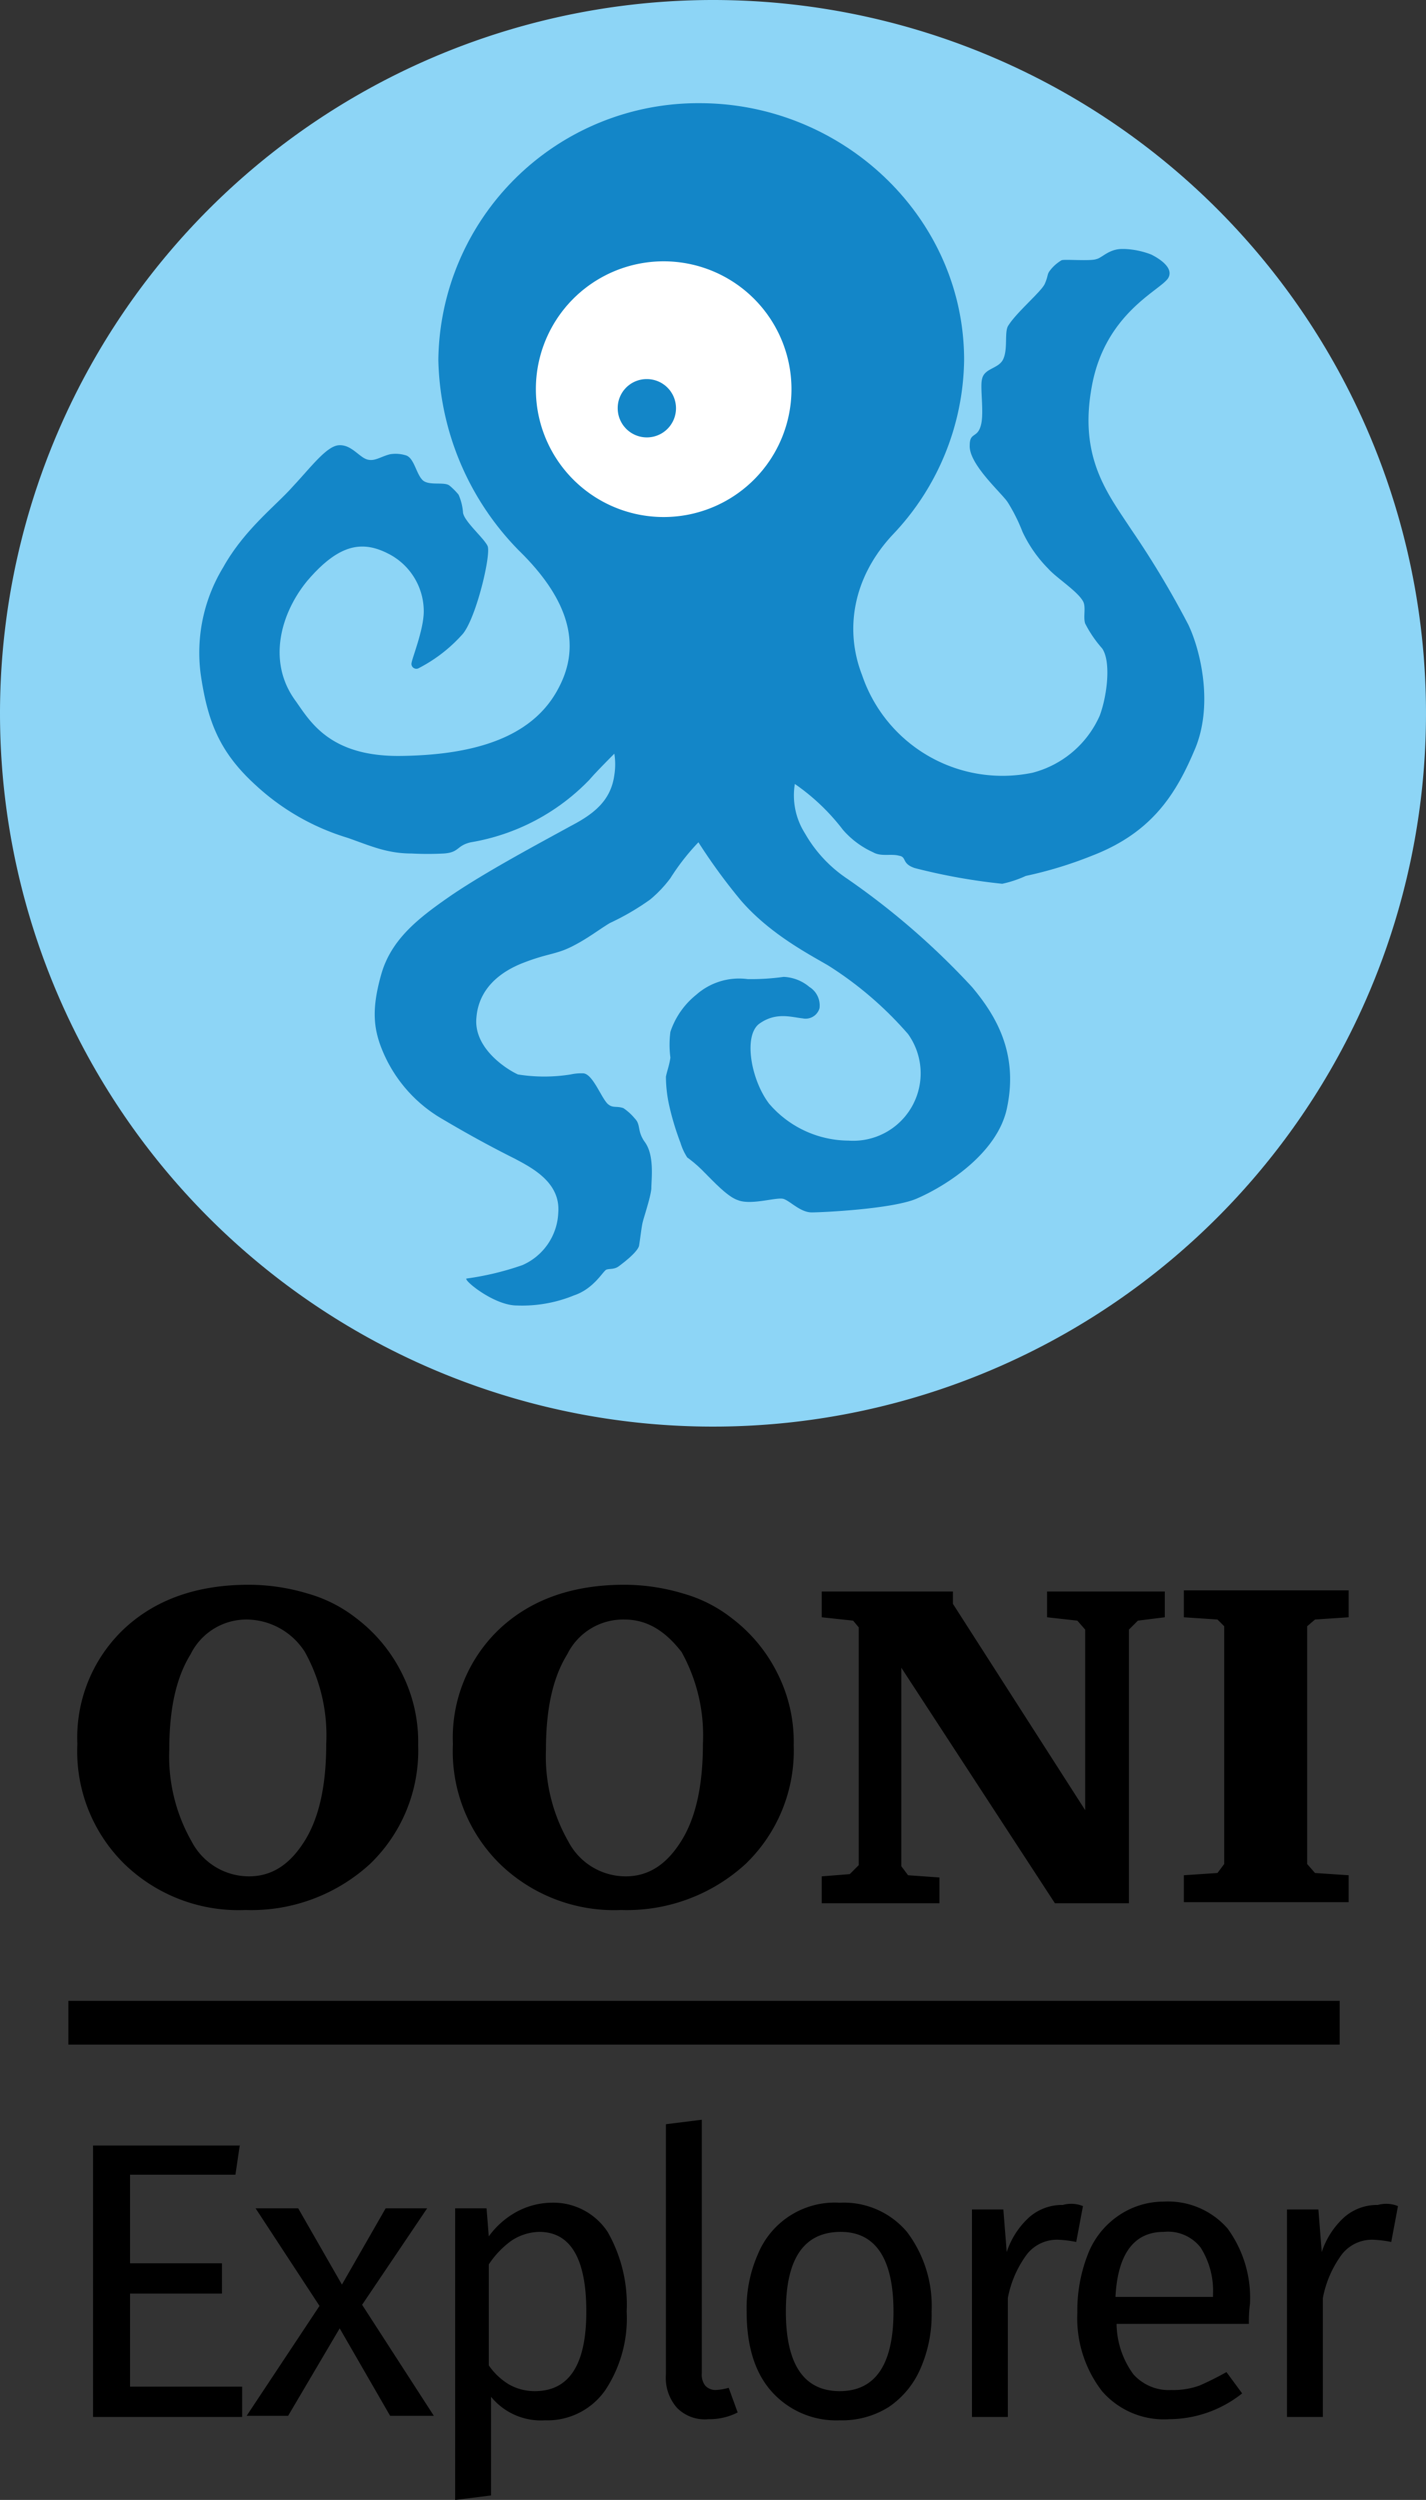 <?xml version="1.0" encoding="utf-8"?>
<svg viewBox="30.472 23.971 127.2 222.9" width="127.2" height="222.9" xmlns="http://www.w3.org/2000/svg">
  <rect x="30.472" y="23.971" width="127.2" height="222.9" fill="#333333" stroke="none"/>
  <g transform="matrix(1, 0, 0, 1, -32.828, -23.029)">
    <g>
      <path d="M126.9,47a63.6,63.6,0,1,1-63.6,63.6A63.632,63.632,0,0,1,126.9,47" fill="#8dd5f6"/>
      <path d="M109.6,96.1c4.5,4.4,5.5,8.4,3.6,12.1-2,4-6.5,6.1-14.1,6.2-6.5.1-8.2-3.2-9.5-5-2.5-3.5-1.2-7.8,1.1-10.6,2.9-3.4,5-3.6,7.3-2.4a5.766,5.766,0,0,1,3.1,5.1c0,1.7-1.1,4.3-1.1,4.7a.441.441,0,0,0,.6.4,13.491,13.491,0,0,0,4-3.1c1.2-1.5,2.5-7,2.2-7.8-.3-.7-2.1-2.2-2.2-3a4.707,4.707,0,0,0-.4-1.6,6.034,6.034,0,0,0-.8-.8c-.5-.4-2,.1-2.5-.6-.5-.6-.7-1.9-1.4-2.1a3.083,3.083,0,0,0-1.4-.1c-.8.2-1.3.6-1.9.5-.8-.1-1.5-1.4-2.7-1.3-1.1.1-2.5,2-4.1,3.7-1.5,1.7-4.3,3.8-6.2,7.2a14.652,14.652,0,0,0-2,9.5c.6,4.1,1.6,6.9,4.9,9.9a20.978,20.978,0,0,0,8.2,4.7c2,.7,3.5,1.4,5.7,1.4a27.884,27.884,0,0,0,2.9,0c1.4-.1,1.1-.7,2.4-1a19.063,19.063,0,0,0,10.6-5.6c.5-.6,2-2.1,2.2-2.3a6.045,6.045,0,0,1,0,1.9c-.3,2.2-1.7,3.4-3.8,4.5-3.1,1.7-7.6,4.1-10.7,6.2-2.9,2-5.4,3.9-6.3,7.1s-.7,5,.3,7.2a12.613,12.613,0,0,0,5.2,5.7c2.2,1.3,4.2,2.4,6.4,3.5,1.5.8,4.1,2.1,3.9,4.8a5.344,5.344,0,0,1-3.2,4.7,25.657,25.657,0,0,1-5,1.2c-.2.2,2.5,2.4,4.5,2.4a12.188,12.188,0,0,0,5.1-.9c1.8-.6,2.6-2.2,2.9-2.3s.7,0,1.1-.3,1.6-1.2,1.8-1.8c.1-.6.2-1.5.3-2s.7-2.2.8-3.1c0-.9.3-3-.6-4.2-.7-1-.3-1.5-.9-2.1a4.675,4.675,0,0,0-1-.9c-.6-.2-.9,0-1.3-.3-.6-.4-1.4-2.8-2.3-2.8a4.484,4.484,0,0,0-1.1.1,14.806,14.806,0,0,1-4.7,0c-.9-.4-4-2.3-3.7-5.1.2-2.4,1.9-4,4.3-4.9,2.1-.8,2.8-.7,4.2-1.4s2.4-1.5,3.4-2.1a22.376,22.376,0,0,0,3.6-2.1,11.063,11.063,0,0,0,1.8-1.9,20.193,20.193,0,0,1,2.5-3.2,51.061,51.061,0,0,0,3.8,5.2c2.6,3,6.1,4.8,7.8,5.8a32.134,32.134,0,0,1,7.1,6.1,6.014,6.014,0,0,1-5.3,9.5,9.4,9.4,0,0,1-7.1-3.3c-1.6-2.1-2.3-6-.9-7.1,1.5-1.1,2.9-.6,3.9-.5a1.289,1.289,0,0,0,1.5-.9,1.935,1.935,0,0,0-.9-1.9,3.807,3.807,0,0,0-2.3-.9,21.049,21.049,0,0,1-3.2.2,5.771,5.771,0,0,0-4.6,1.4,7.123,7.123,0,0,0-2.3,3.3,8.817,8.817,0,0,0,0,2.3c-.1.7-.3,1.2-.4,1.7a12.216,12.216,0,0,0,.3,2.6,24.407,24.407,0,0,0,1,3.3,5.171,5.171,0,0,0,.6,1.3,11.4,11.4,0,0,1,1.4,1.2c1,1,2.2,2.3,3.1,2.6,1.2.5,3.5-.3,4.1-.1s1.5,1.2,2.5,1.2,7.1-.3,9.3-1.2c2.6-1.1,7.2-4,8.1-8,1.1-5-1-8.4-3.1-10.9a66.8,66.8,0,0,0-11.2-9.7,12.008,12.008,0,0,1-3.7-4,6.3,6.3,0,0,1-.9-4.4,18.936,18.936,0,0,1,4.3,4.1,7.848,7.848,0,0,0,2.7,2c.7.4,1.6.1,2.3.3.7.1.2.7,1.4,1.1a53.241,53.241,0,0,0,7.8,1.4,10.1,10.1,0,0,0,2.1-.7,36.07,36.07,0,0,0,5.9-1.8c5.2-2,7.4-5.3,9.1-9.3,1.8-4,.6-9-.5-11.3a82.325,82.325,0,0,0-5.1-8.5c-2.1-3.2-4.7-6.4-3.5-12.8,1.2-6.5,6.1-8.5,6.8-9.6.6-1-1.1-1.9-1.5-2.1a7.31,7.31,0,0,0-2.4-.5h-.2c-1.2,0-1.8.8-2.3.9-.5.2-2.8,0-3.1.1a3.566,3.566,0,0,0-1.1,1c-.2.3-.1.4-.4,1.1s-2.6,2.6-3.3,3.8c-.3.6,0,2-.4,2.9s-1.7.8-1.9,1.8c-.2.7.2,3-.1,4.1-.3,1.2-1,.6-1,1.8-.1,1.7,2.9,4.3,3.4,5.1a15.426,15.426,0,0,1,1.3,2.6,11.7,11.7,0,0,0,2.3,3.3c.7.8,2.6,2,3.1,2.9.3.5,0,1.4.2,2a10.59,10.59,0,0,0,1.5,2.2c.8,1.1.5,4.1-.2,6a9.028,9.028,0,0,1-6,5.1,13.22,13.22,0,0,1-15.2-8.7c-1.6-4.1-.8-8.8,2.8-12.6a22.974,22.974,0,0,0,6.3-15.5c0-12.7-10.8-22.9-23.6-22.9a23.177,23.177,0,0,0-23.3,22.9A24.984,24.984,0,0,0,109.6,96.1Z" fill="#1386c8"/>
      <path d="M122.5,70.3a11.4,11.4,0,1,1-11.4,11.4,11.395,11.395,0,0,1,11.4-11.4" fill="#fff"/>
      <path d="M121,80.8a2.6,2.6,0,1,1-2.6,2.6,2.582,2.582,0,0,1,2.6-2.6" fill="#1386c8"/>
      <path d="M168.9,216.6v-2.4l3-.2.6-.8V192l-.6-.6-3-.2v-2.4h14.7v2.4l-3,.2-.7.6v21.2l.7.8,3,.2v2.4Zm-32.3,0v-2.3l2.5-.2.8-.8V192.1l-.5-.6-2.8-.3v-2.3h11.7V190l11.8,18.4V192.3l-.7-.8-2.7-.3v-2.3h10.5v2.3l-2.4.3-.8.8v24.4h-6.6l-13.7-21v17.7l.6.8,2.8.2v2.3H136.6ZM119,191.4a5.561,5.561,0,0,0-5.1,3.1c-1.3,2.1-1.9,4.9-1.9,8.5a15.305,15.305,0,0,0,2,8.2,5.775,5.775,0,0,0,5.1,3.1c2.1,0,3.7-1.1,5-3.2s1.9-5,1.9-8.6a15.323,15.323,0,0,0-1.9-8.2c-1.4-1.8-3-2.9-5.1-2.9m-15.3,11.1a13.343,13.343,0,0,1,4.2-10.3q4.2-3.9,11.1-3.9a18.36,18.36,0,0,1,5.3.8,12.51,12.51,0,0,1,4.3,2.2,13.942,13.942,0,0,1,4.1,5,13.527,13.527,0,0,1,1.4,6.3,14.021,14.021,0,0,1-4.3,10.6,15.68,15.68,0,0,1-11.1,4.1,14.628,14.628,0,0,1-10.8-4.1,14.083,14.083,0,0,1-4.2-10.7M85.4,191.4a5.561,5.561,0,0,0-5.1,3.1c-1.3,2.1-1.9,4.9-1.9,8.5a15.305,15.305,0,0,0,2,8.2,5.775,5.775,0,0,0,5.1,3.1c2.1,0,3.7-1.1,5-3.2s1.9-5,1.9-8.6a15.323,15.323,0,0,0-1.9-8.2,6.218,6.218,0,0,0-5.1-2.9M70.2,202.5a13.343,13.343,0,0,1,4.2-10.3q4.2-3.9,11.1-3.9a18.36,18.36,0,0,1,5.3.8,12.51,12.51,0,0,1,4.3,2.2,13.942,13.942,0,0,1,4.1,5,13.527,13.527,0,0,1,1.4,6.3,14.021,14.021,0,0,1-4.3,10.6,15.68,15.68,0,0,1-11.1,4.1,14.628,14.628,0,0,1-10.8-4.1,14.083,14.083,0,0,1-4.2-10.7"/>
    </g>
    <g>
      <path d="M84.7,238.2l-.4,2.7H74.9v7.9h8.2v2.7H74.9v8.3h10v2.7H71.6V238.3H84.7Z"/>
      <path d="M95.6,252.5l6.4,9.9H98.1l-4.5-7.8L89,262.4H85.3l6.5-9.8-5.7-8.7h3.8l3.9,6.8,3.9-6.8h3.7Z"/>
      <path d="M117.5,246a13.069,13.069,0,0,1,1.7,7.1,11.6,11.6,0,0,1-1.9,7,6.291,6.291,0,0,1-5.4,2.7,5.738,5.738,0,0,1-4.8-2.1v8.8l-3.2.4v-26h2.8l.2,2.5a7.509,7.509,0,0,1,2.5-2.2,6.736,6.736,0,0,1,3-.8A5.8,5.8,0,0,1,117.5,246Zm-1.9,7.1c0-4.7-1.4-7.1-4.2-7.1a4.627,4.627,0,0,0-2.5.8,8.089,8.089,0,0,0-2,2.1v9a5.814,5.814,0,0,0,1.8,1.7,4.645,4.645,0,0,0,2.3.6C114.1,260.2,115.6,257.8,115.6,253.1Z"/>
      <path d="M123.7,261.7a4.04,4.04,0,0,1-1-3V236.4l3.2-.4v22.6a1.609,1.609,0,0,0,.3,1.1,1.268,1.268,0,0,0,.9.4,5.019,5.019,0,0,0,1.2-.2l.8,2.2a5.536,5.536,0,0,1-2.6.6A3.483,3.483,0,0,1,123.7,261.7Z"/>
      <path d="M144.2,246a10.947,10.947,0,0,1,2.2,7.1,11.914,11.914,0,0,1-1,5.1,7.927,7.927,0,0,1-2.8,3.4,7.83,7.83,0,0,1-4.4,1.2,7.71,7.71,0,0,1-6.1-2.6c-1.5-1.7-2.2-4.1-2.2-7.1a11.914,11.914,0,0,1,1-5.1,7.412,7.412,0,0,1,7.3-4.6A7.364,7.364,0,0,1,144.2,246Zm-10.8,7.1c0,4.7,1.6,7.1,4.8,7.1s4.8-2.4,4.8-7.1-1.6-7.1-4.7-7.1C135,246,133.4,248.4,133.4,253.1Z"/>
      <path d="M159.9,243.7l-.6,3.2a9.971,9.971,0,0,0-1.6-.2,3.41,3.41,0,0,0-2.8,1.3,9.483,9.483,0,0,0-1.7,3.9v10.6H150V244h2.8l.3,3.8a7.249,7.249,0,0,1,2-3.1,4.426,4.426,0,0,1,3-1.1A2.787,2.787,0,0,1,159.9,243.7Z"/>
      <path d="M174.7,254.2H162.9a7.738,7.738,0,0,0,1.5,4.5,4.25,4.25,0,0,0,3.4,1.4,6.9,6.9,0,0,0,2.5-.4,26.7,26.7,0,0,0,2.4-1.2l1.4,1.9a10.528,10.528,0,0,1-6.5,2.3,7.3,7.3,0,0,1-6-2.5,10.656,10.656,0,0,1-2.2-7,13.638,13.638,0,0,1,.9-5.1,7.378,7.378,0,0,1,2.7-3.5,7.142,7.142,0,0,1,4.1-1.3,7.048,7.048,0,0,1,5.7,2.4,10.487,10.487,0,0,1,2,6.7A12.134,12.134,0,0,0,174.7,254.2Zm-3.2-2.6a7.234,7.234,0,0,0-1.1-4.2,3.689,3.689,0,0,0-3.3-1.4c-2.6,0-4.1,1.9-4.3,5.8h8.7v-.2Z"/>
      <path d="M188,243.7l-.6,3.2a9.971,9.971,0,0,0-1.6-.2A3.41,3.41,0,0,0,183,248a9.483,9.483,0,0,0-1.7,3.9v10.6h-3.2V244h2.8l.3,3.8a7.249,7.249,0,0,1,2-3.1,4.426,4.426,0,0,1,3-1.1A2.787,2.787,0,0,1,188,243.7Z"/>
    </g>
    <rect x="69.4" y="225.4" width="113.4" height="3.9"/>
  </g>
</svg>

